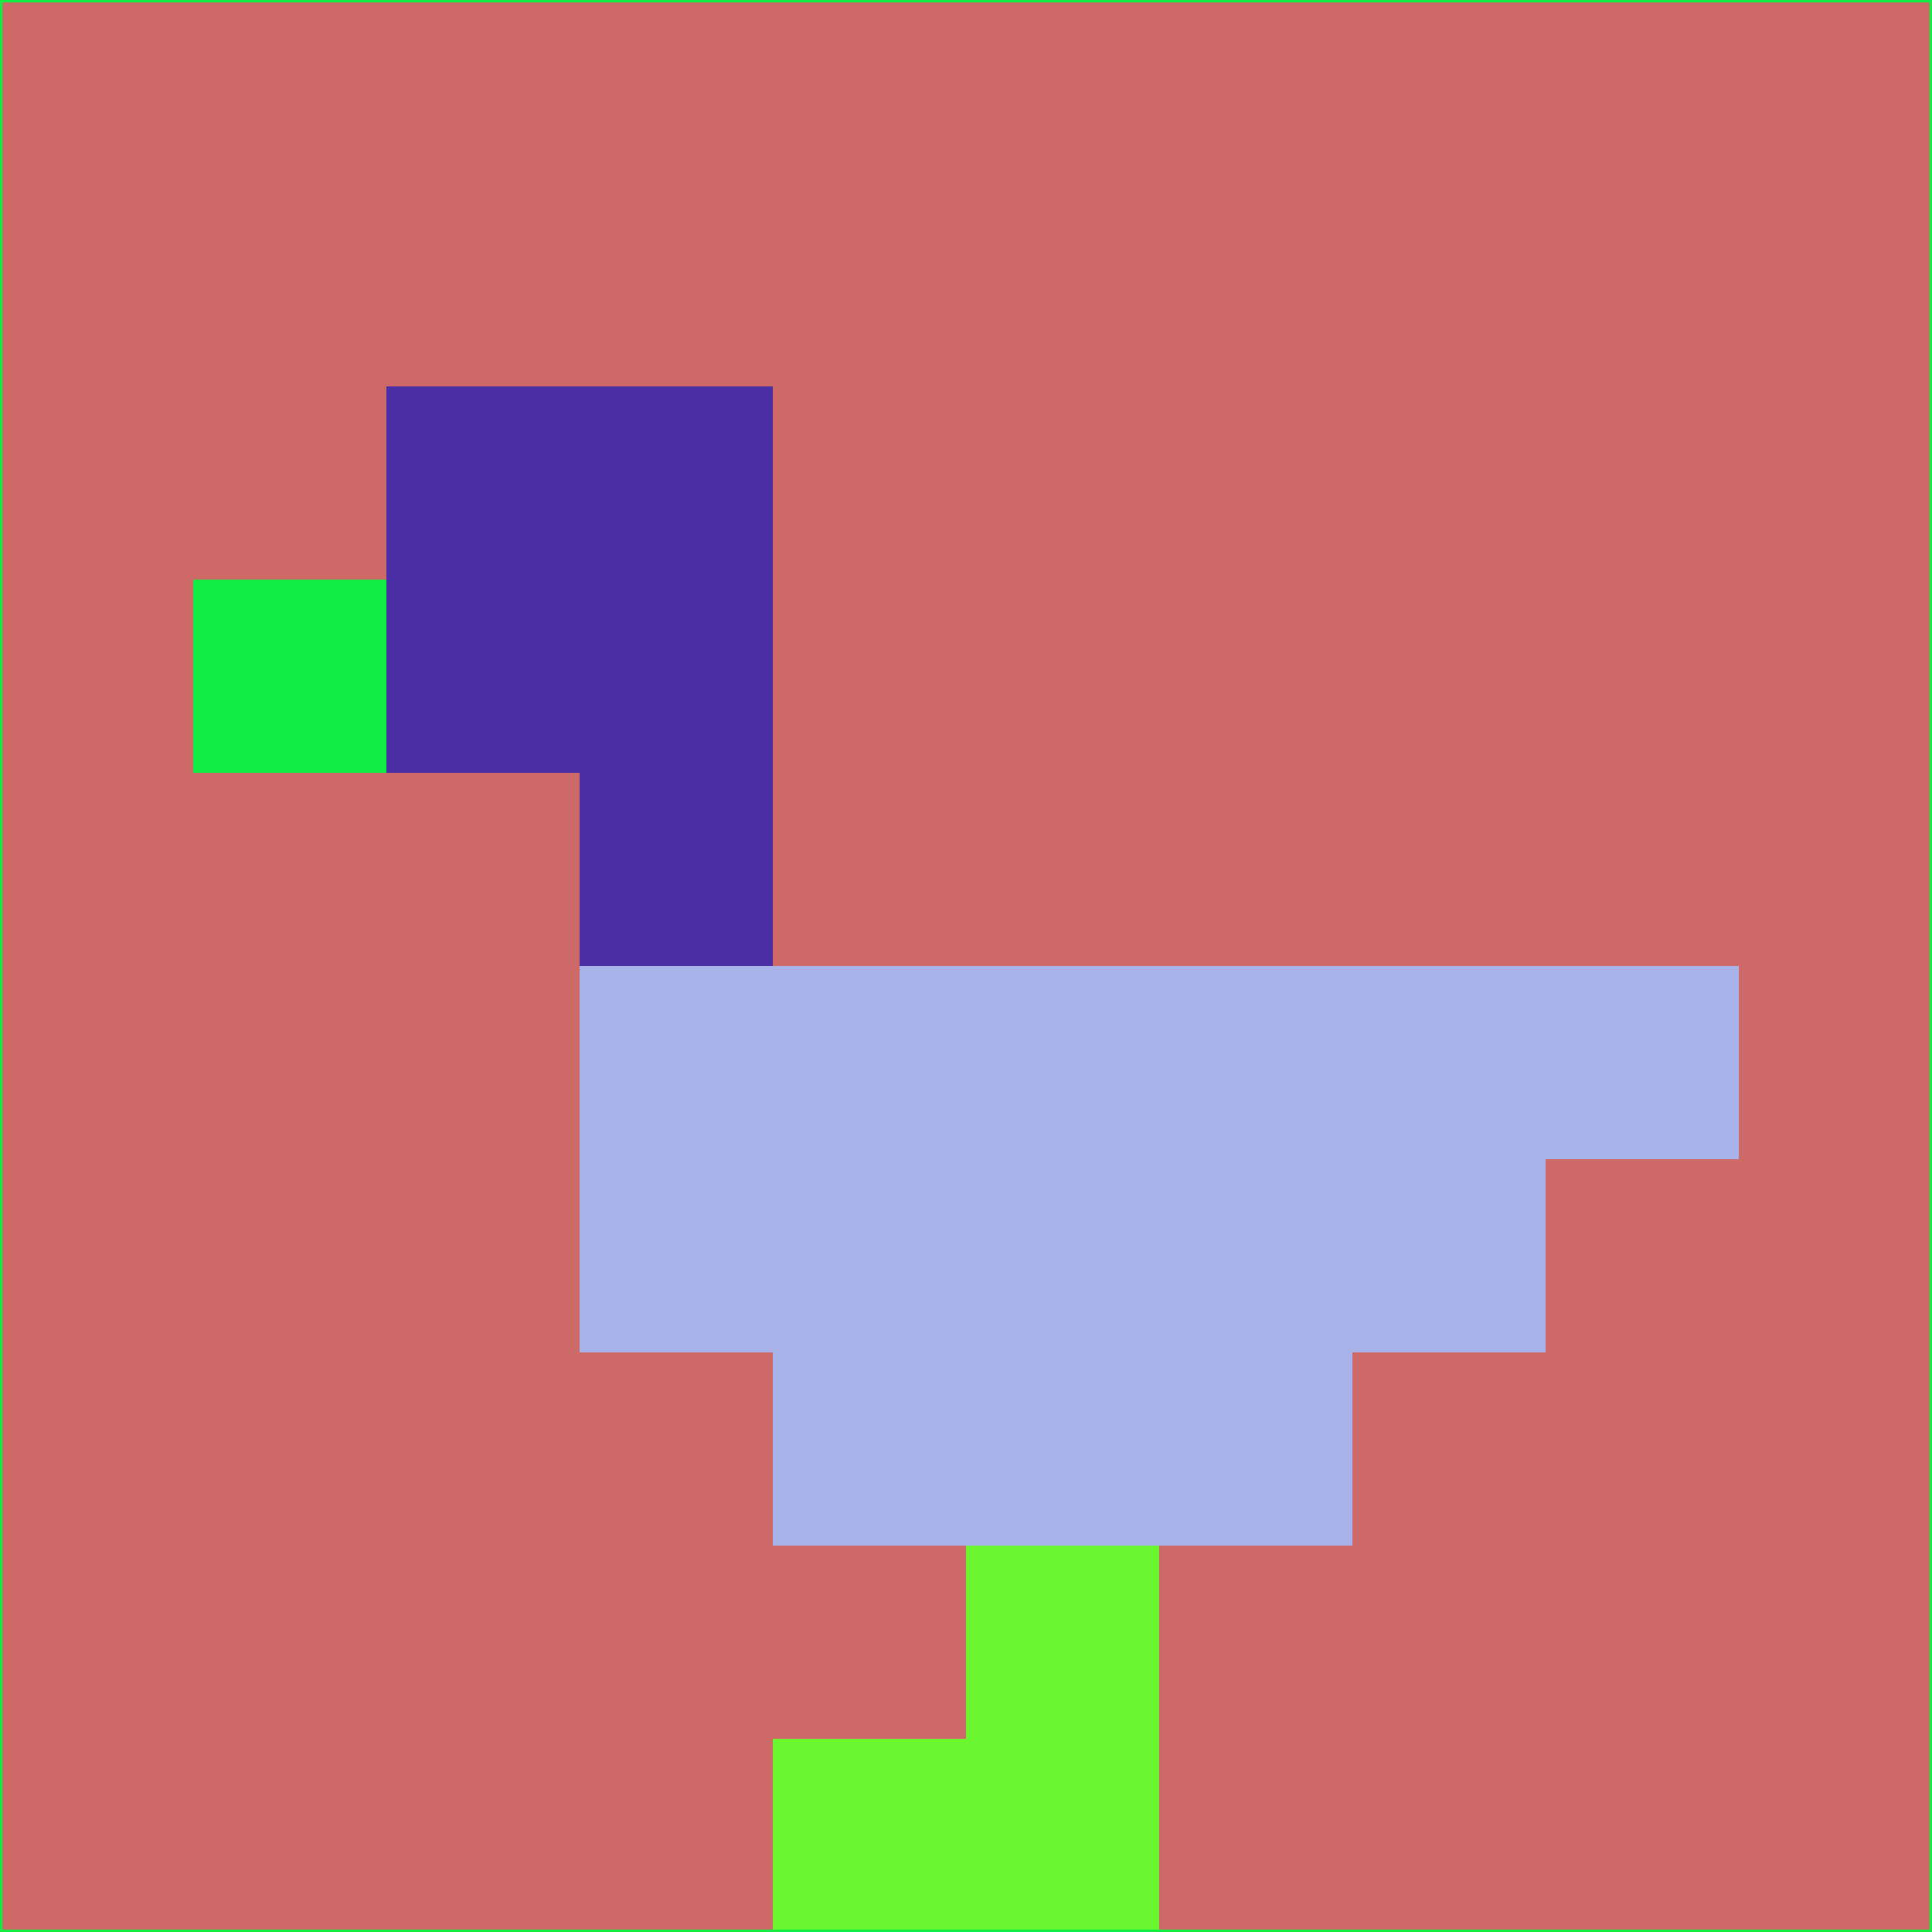 <svg xmlns="http://www.w3.org/2000/svg" version="1.1" width="785" height="785">
  <title>'goose-pfp-694263' by Dmitri Cherniak (Cyberpunk Edition)</title>
  <desc>
    seed=848795
    backgroundColor=#cd6966
    padding=20
    innerPadding=0
    timeout=500
    dimension=1
    border=false
    Save=function(){return n.handleSave()}
    frame=12

    Rendered at 2024-09-15T22:37:00.641Z
    Generated in 1ms
    Modified for Cyberpunk theme with new color scheme
  </desc>
  <defs/>
  <rect width="100%" height="100%" fill="#cd6966"/>
  <g>
    <g id="0-0">
      <rect x="0" y="0" height="785" width="785" fill="#cd6966"/>
      <g>
        <!-- Neon blue -->
        <rect id="0-0-2-2-2-2" x="157" y="157" width="157" height="157" fill="#4b2ea4"/>
        <rect id="0-0-3-2-1-4" x="235.5" y="157" width="78.5" height="314" fill="#4b2ea4"/>
        <!-- Electric purple -->
        <rect id="0-0-4-5-5-1" x="314" y="392.5" width="392.5" height="78.5" fill="#a7b3e9"/>
        <rect id="0-0-3-5-5-2" x="235.5" y="392.5" width="392.5" height="157" fill="#a7b3e9"/>
        <rect id="0-0-4-5-3-3" x="314" y="392.5" width="235.5" height="235.5" fill="#a7b3e9"/>
        <!-- Neon pink -->
        <rect id="0-0-1-3-1-1" x="78.5" y="235.5" width="78.5" height="78.5" fill="#11ed43"/>
        <!-- Cyber yellow -->
        <rect id="0-0-5-8-1-2" x="392.5" y="628" width="78.5" height="157" fill="#69f62f"/>
        <rect id="0-0-4-9-2-1" x="314" y="706.5" width="157" height="78.5" fill="#69f62f"/>
      </g>
      <rect x="0" y="0" stroke="#11ed43" stroke-width="2" height="785" width="785" fill="none"/>
    </g>
  </g>
  <script xmlns=""/>
</svg>